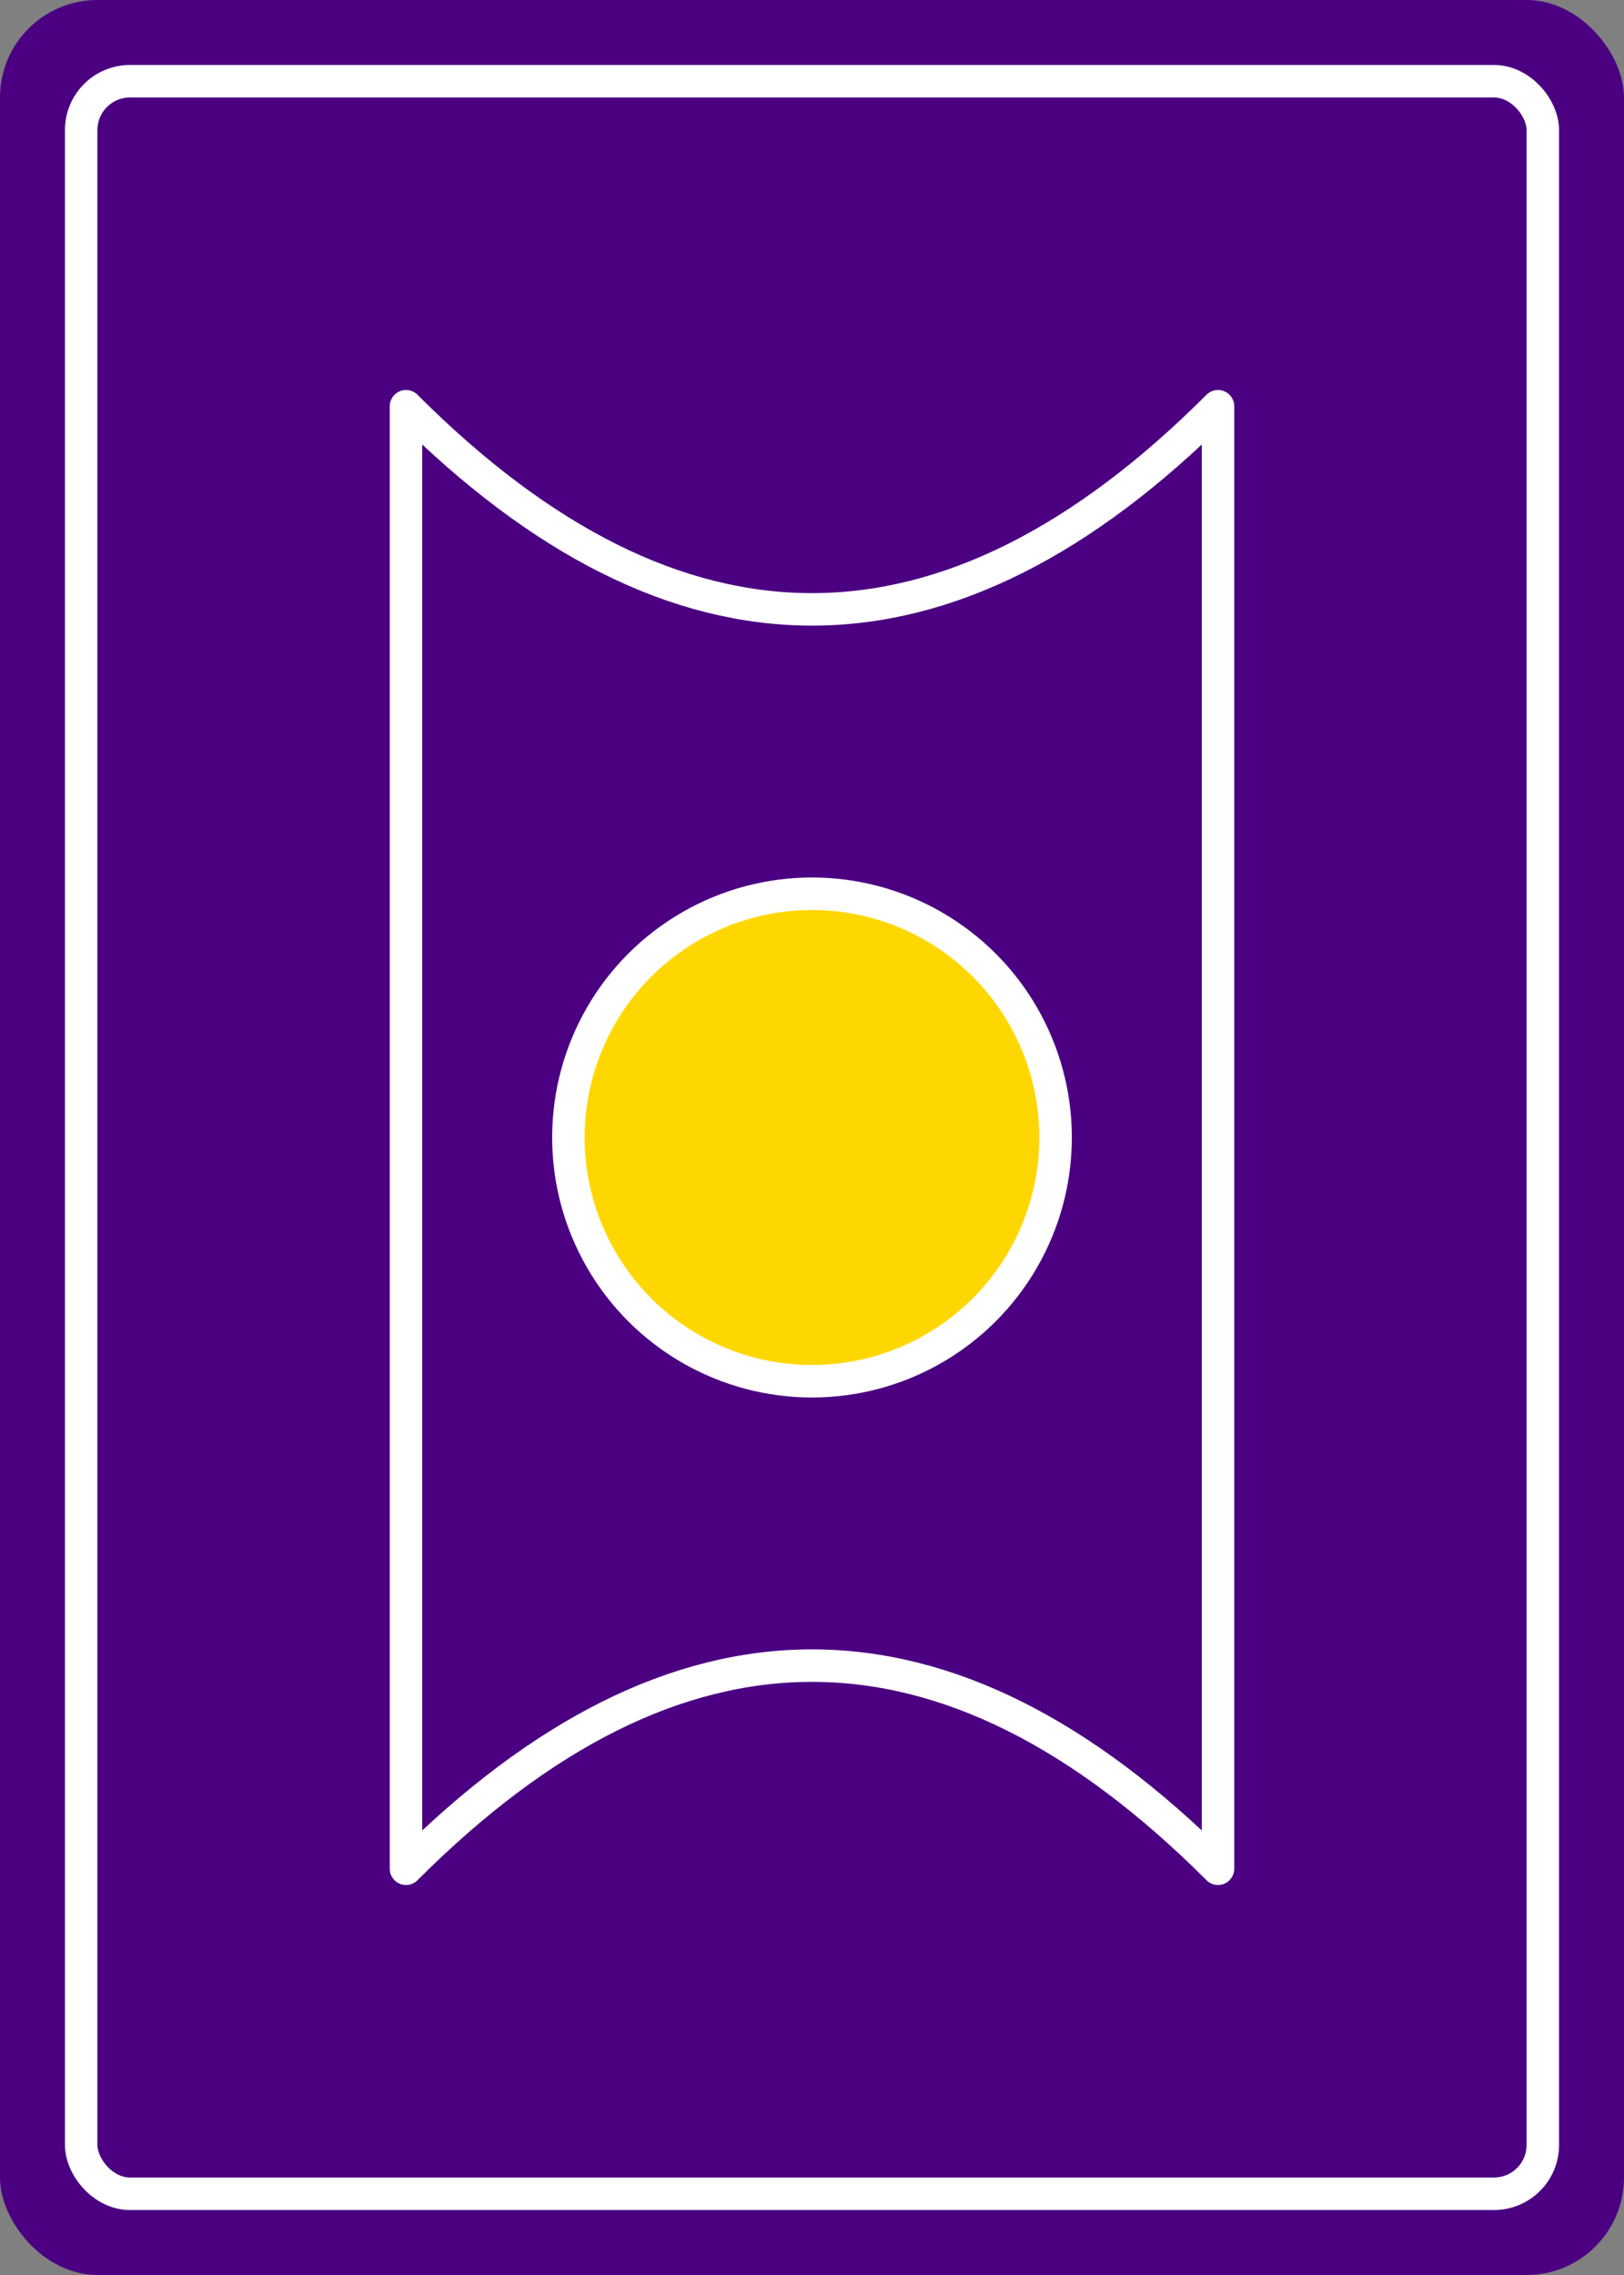 <svg xmlns="http://www.w3.org/2000/svg" viewBox="0 0 200 280"><rect x="0" y="0" width="200" height="280" fill="#808080" stroke="none"/><rect width="200" height="280" rx="12" fill="#4B0082"/><rect x="10" y="10" width="180" height="260" rx="6" fill="none" stroke="#FFFFFF" stroke-width="4"/><path d="M50,50 Q100,100 150,50 M50,230 Q100,180 150,230 M50,50 L50,230 M150,50 L150,230" stroke="#FFFFFF" stroke-width="4" fill="none" stroke-linecap="round"/><circle cx="100" cy="140" r="30" fill="#FFD700" stroke="#FFFFFF" stroke-width="4"/></svg>